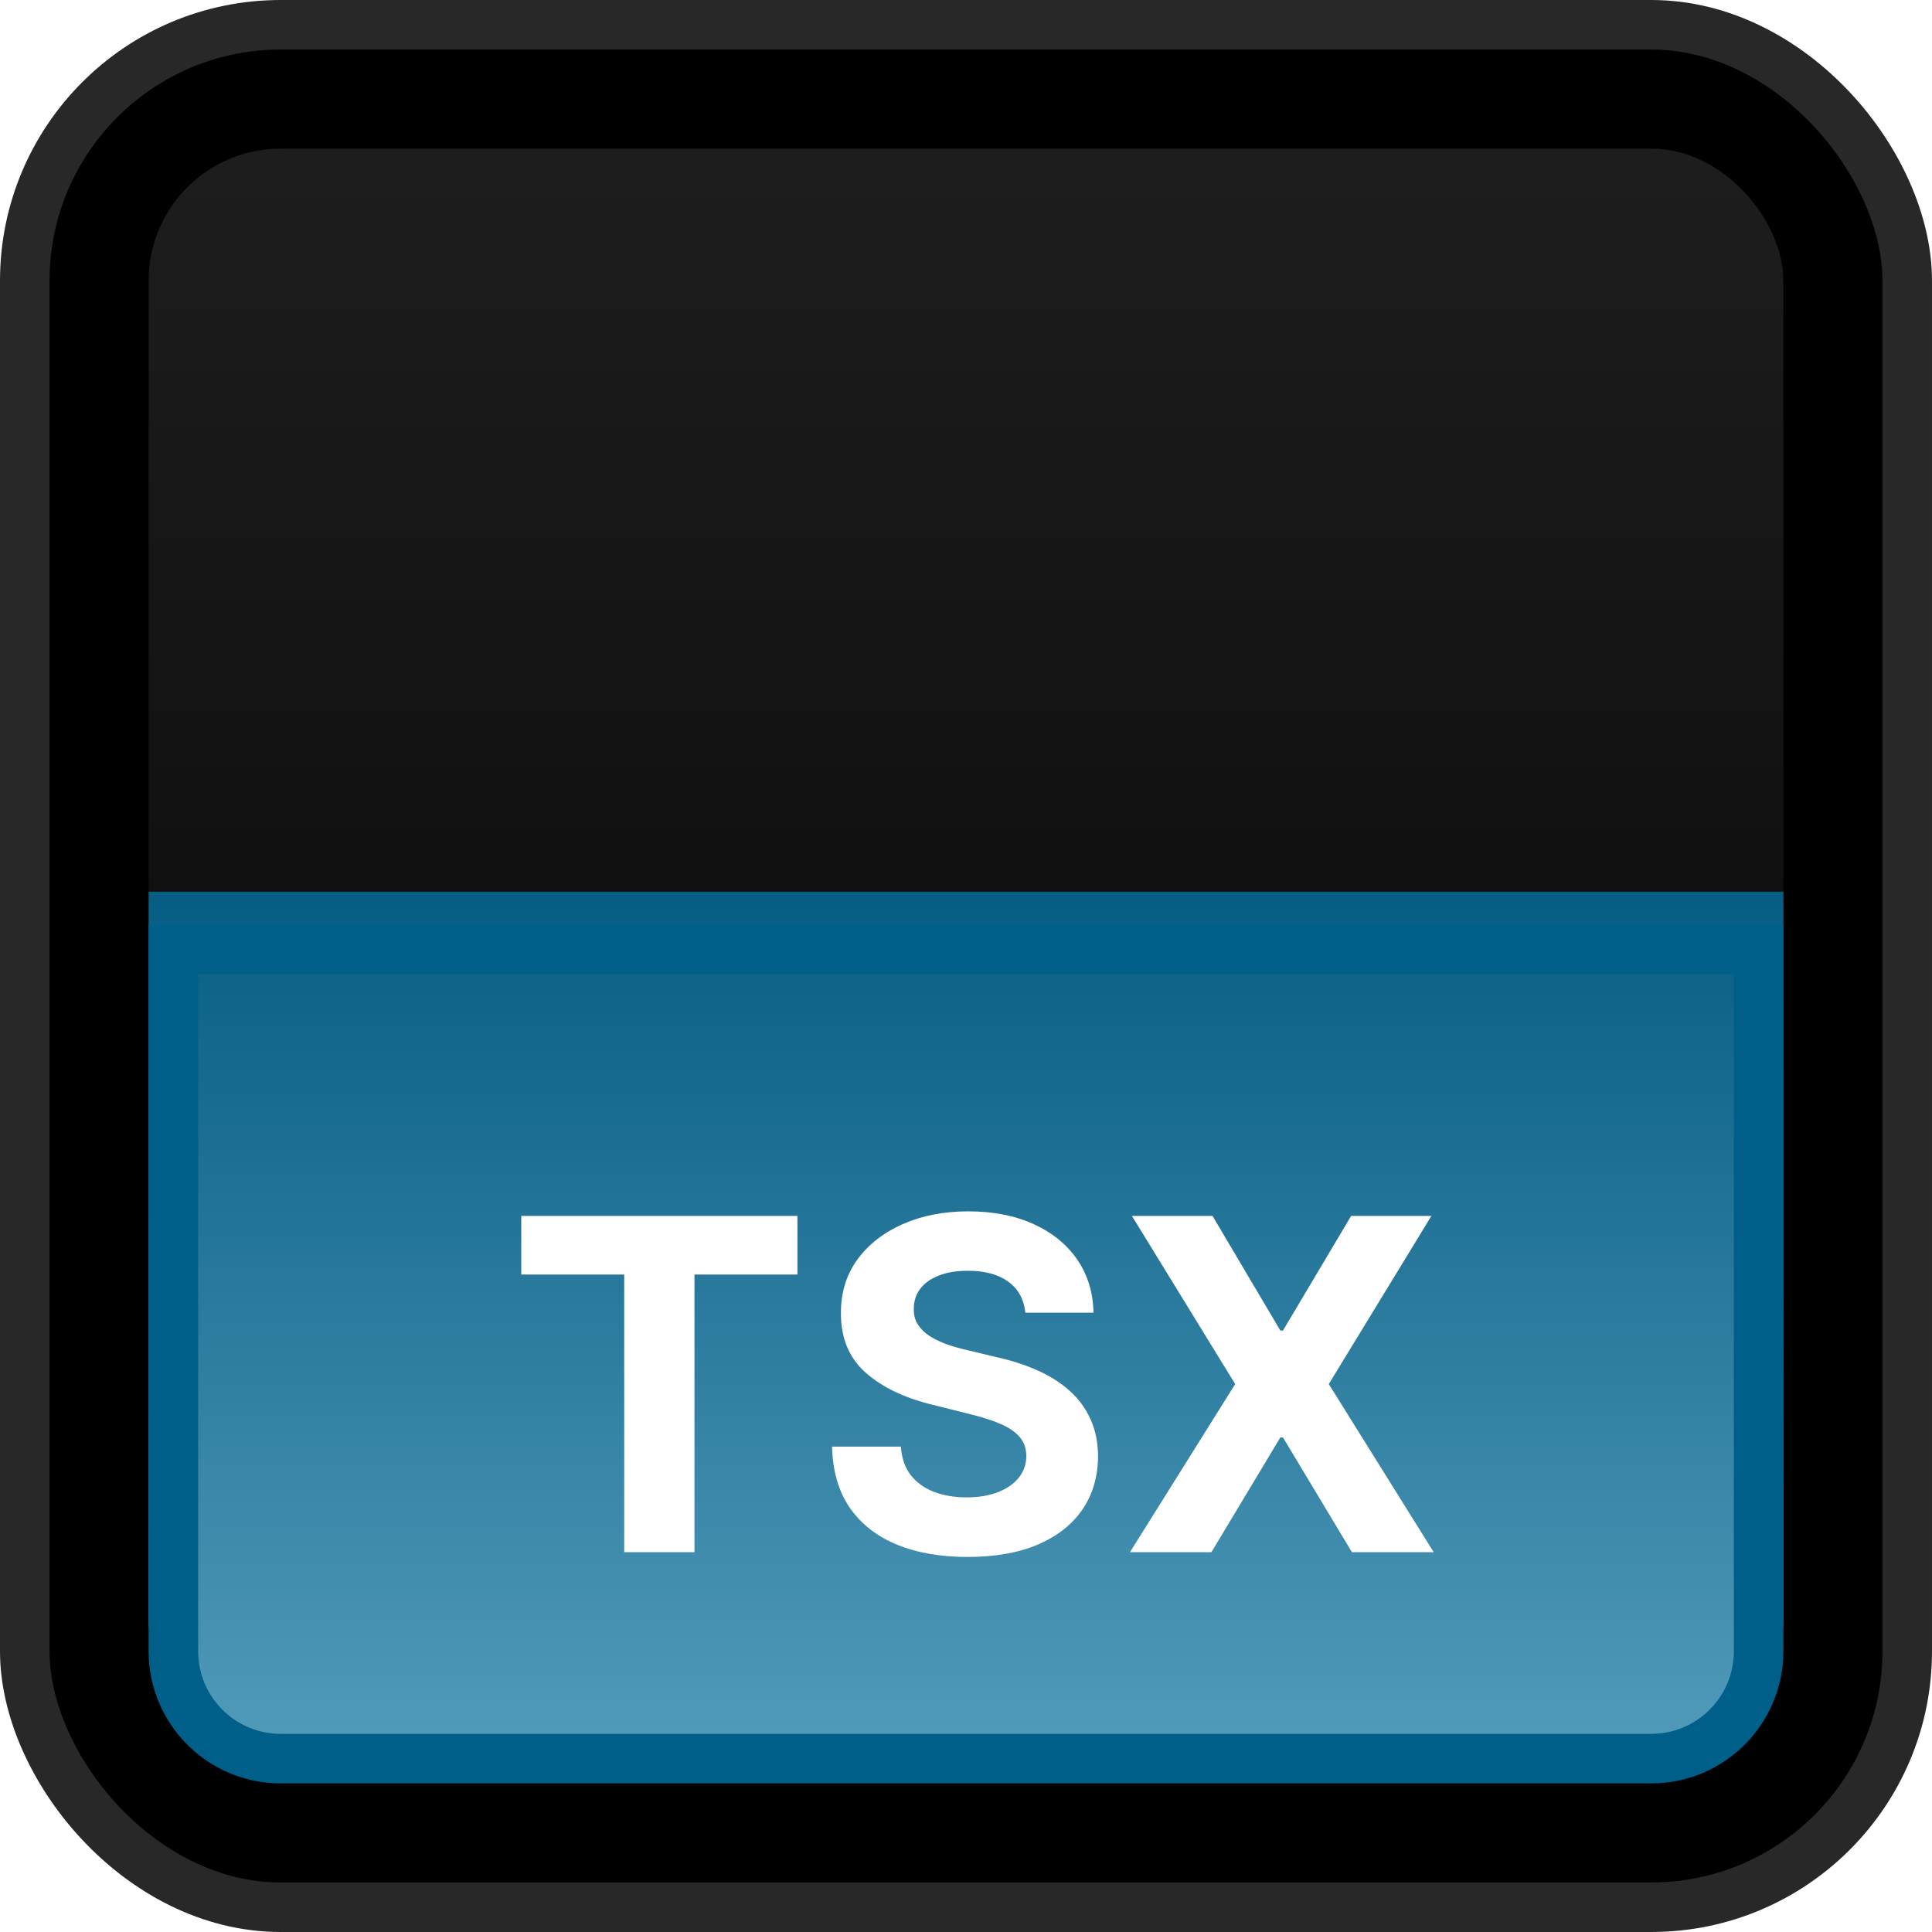 <svg width="117" height="117" viewBox="0 0 117 117" fill="none" xmlns="http://www.w3.org/2000/svg">
<rect x="1.5" y="1.5" width="114" height="114" rx="15.5" fill="black" stroke="#282828" stroke-width="3"/>
<rect x="9" y="9" width="99" height="99" rx="8" fill="url(#paint0_linear_1219_82)" fill-opacity="0.12"/>
<g filter="url(#filter0_i_1219_82)">
<path d="M9 56H108V100C108 104.418 104.418 108 100 108H17C12.582 108 9 104.418 9 100V56Z" fill="url(#paint1_linear_1219_82)"/>
</g>
<path d="M10.5 57.5H106.5V100C106.5 103.59 103.59 106.5 100 106.5H17C13.41 106.5 10.5 103.59 10.5 100V57.5Z" stroke="#005F89" stroke-width="3"/>
<g filter="url(#filter1_d_1219_82)">
<path d="M31.567 75.186V71.636H48.291V75.186H42.057V92H37.801V75.186H31.567ZM62.092 77.493C62.013 76.691 61.672 76.068 61.068 75.624C60.465 75.179 59.646 74.957 58.612 74.957C57.91 74.957 57.316 75.057 56.833 75.256C56.349 75.448 55.977 75.716 55.719 76.061C55.467 76.406 55.341 76.797 55.341 77.234C55.328 77.599 55.404 77.917 55.57 78.189C55.742 78.461 55.977 78.696 56.276 78.895C56.574 79.087 56.919 79.256 57.31 79.402C57.701 79.541 58.118 79.66 58.563 79.76L60.392 80.197C61.28 80.396 62.096 80.662 62.838 80.993C63.581 81.324 64.224 81.732 64.767 82.216C65.311 82.7 65.732 83.27 66.03 83.926C66.335 84.582 66.491 85.335 66.497 86.183C66.491 87.43 66.172 88.51 65.543 89.425C64.92 90.333 64.018 91.039 62.838 91.543C61.665 92.04 60.25 92.288 58.592 92.288C56.949 92.288 55.517 92.037 54.297 91.533C53.084 91.029 52.136 90.283 51.453 89.296C50.777 88.301 50.422 87.072 50.389 85.606H54.556C54.602 86.289 54.797 86.859 55.142 87.317C55.493 87.767 55.961 88.109 56.544 88.341C57.134 88.566 57.8 88.679 58.543 88.679C59.272 88.679 59.905 88.573 60.442 88.361C60.985 88.149 61.406 87.854 61.705 87.476C62.003 87.098 62.152 86.664 62.152 86.173C62.152 85.716 62.016 85.331 61.744 85.02C61.479 84.708 61.088 84.443 60.571 84.224C60.061 84.006 59.434 83.807 58.692 83.628L56.474 83.071C54.758 82.653 53.402 82.001 52.408 81.112C51.413 80.224 50.92 79.028 50.926 77.523C50.92 76.29 51.248 75.213 51.911 74.291C52.58 73.37 53.498 72.651 54.665 72.133C55.831 71.617 57.157 71.358 58.642 71.358C60.154 71.358 61.473 71.617 62.599 72.133C63.733 72.651 64.615 73.37 65.244 74.291C65.874 75.213 66.199 76.28 66.219 77.493H62.092ZM73.43 71.636L77.537 78.577H77.696L81.822 71.636H86.684L80.47 81.818L86.824 92H81.872L77.696 85.05H77.537L73.361 92H68.429L74.802 81.818L68.548 71.636H73.43Z" fill="white"/>
</g>
<defs>
<filter id="filter0_i_1219_82" x="9" y="54" width="99" height="54" filterUnits="userSpaceOnUse" color-interpolation-filters="sRGB">
<feFlood flood-opacity="0" result="BackgroundImageFix"/>
<feBlend mode="normal" in="SourceGraphic" in2="BackgroundImageFix" result="shape"/>
<feColorMatrix in="SourceAlpha" type="matrix" values="0 0 0 0 0 0 0 0 0 0 0 0 0 0 0 0 0 0 127 0" result="hardAlpha"/>
<feOffset dy="-2"/>
<feGaussianBlur stdDeviation="2"/>
<feComposite in2="hardAlpha" operator="arithmetic" k2="-1" k3="1"/>
<feColorMatrix type="matrix" values="0 0 0 0 1 0 0 0 0 1 0 0 0 0 1 0 0 0 0.5 0"/>
<feBlend mode="normal" in2="shape" result="effect1_innerShadow_1219_82"/>
</filter>
<filter id="filter1_d_1219_82" x="28.566" y="70.358" width="61.257" height="26.93" filterUnits="userSpaceOnUse" color-interpolation-filters="sRGB">
<feFlood flood-opacity="0" result="BackgroundImageFix"/>
<feColorMatrix in="SourceAlpha" type="matrix" values="0 0 0 0 0 0 0 0 0 0 0 0 0 0 0 0 0 0 127 0" result="hardAlpha"/>
<feOffset dy="2"/>
<feGaussianBlur stdDeviation="1.5"/>
<feComposite in2="hardAlpha" operator="out"/>
<feColorMatrix type="matrix" values="0 0 0 0 0 0 0 0 0 0 0 0 0 0 0 0 0 0 0.12 0"/>
<feBlend mode="normal" in2="BackgroundImageFix" result="effect1_dropShadow_1219_82"/>
<feBlend mode="normal" in="SourceGraphic" in2="effect1_dropShadow_1219_82" result="shape"/>
</filter>
<linearGradient id="paint0_linear_1219_82" x1="58.5" y1="9" x2="58.5" y2="108" gradientUnits="userSpaceOnUse">
<stop stop-color="#F4F4F4"/>
<stop offset="1" stop-color="white" stop-opacity="0"/>
</linearGradient>
<linearGradient id="paint1_linear_1219_82" x1="58.5" y1="56" x2="58.5" y2="108" gradientUnits="userSpaceOnUse">
<stop stop-color="#065D83"/>
<stop offset="1" stop-color="#519ABA"/>
</linearGradient>
</defs>
</svg>
